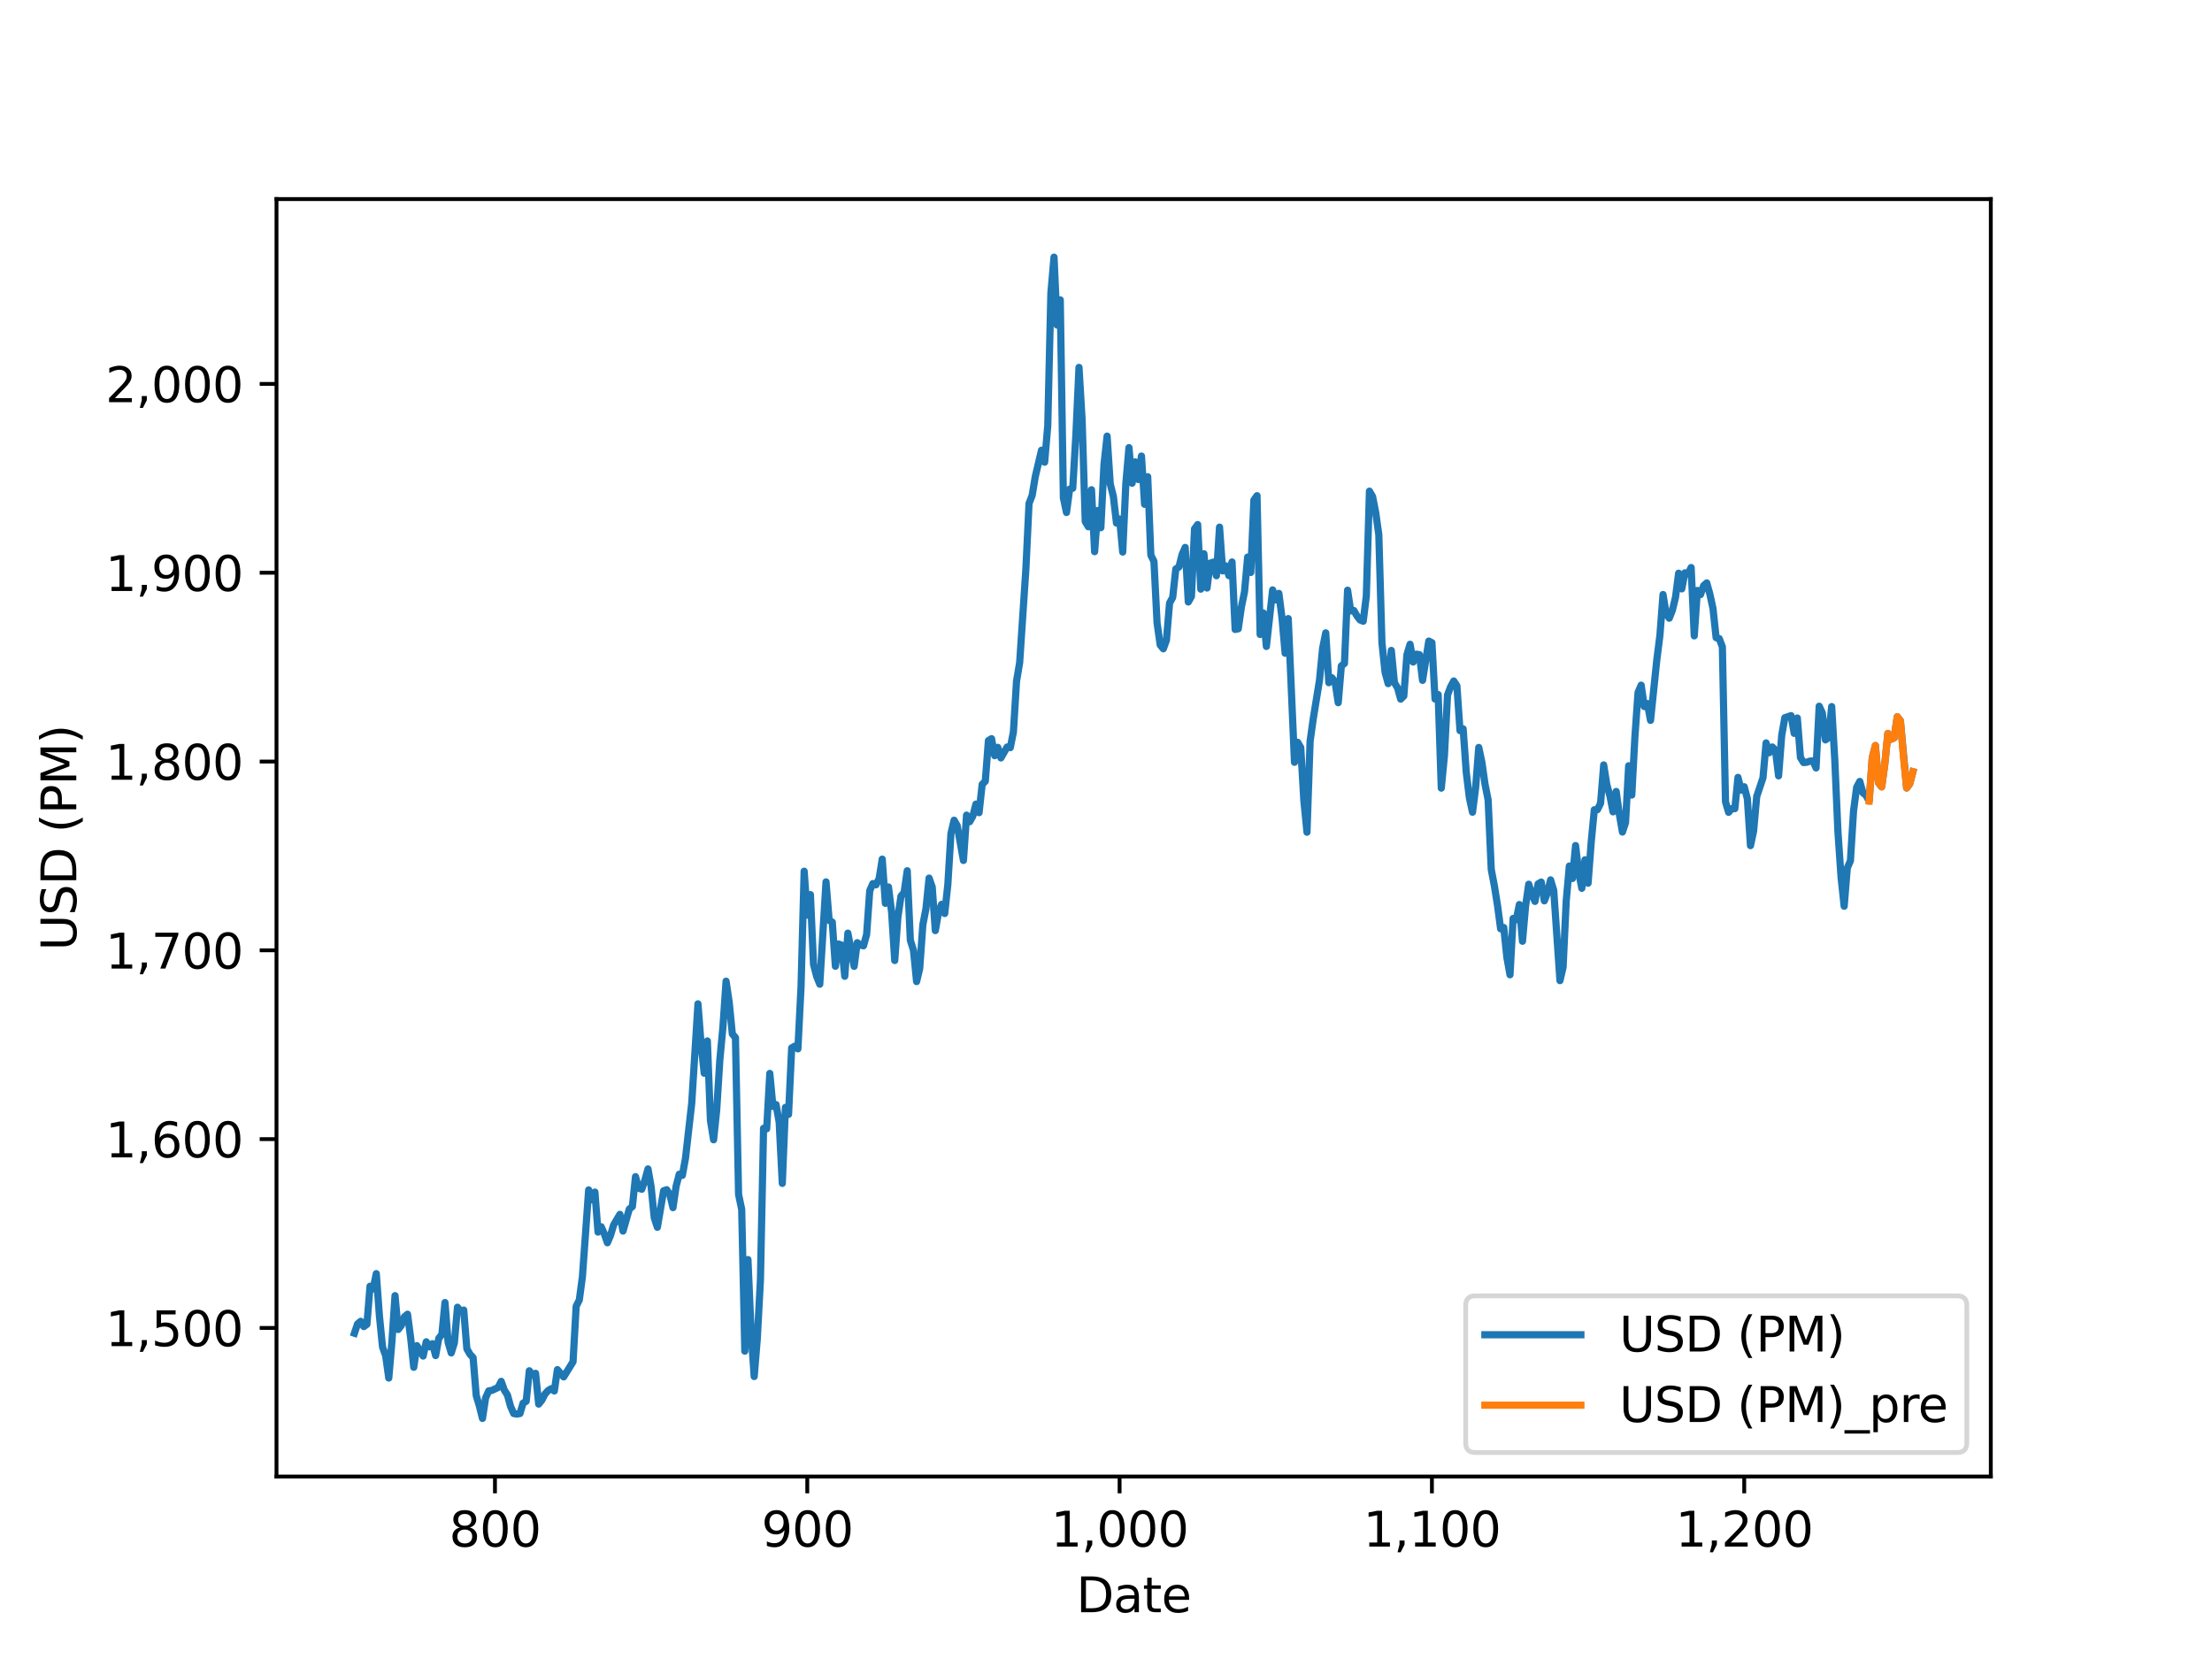 <?xml version="1.0" encoding="utf-8" standalone="no"?>
<!DOCTYPE svg PUBLIC "-//W3C//DTD SVG 1.1//EN"
  "http://www.w3.org/Graphics/SVG/1.1/DTD/svg11.dtd">
<svg xmlns:xlink="http://www.w3.org/1999/xlink" width="460.8pt" height="345.6pt" viewBox="0 0 460.8 345.6" xmlns="http://www.w3.org/2000/svg" version="1.1">
 <defs>
  <style type="text/css">*{stroke-linejoin: round; stroke-linecap: butt}</style>
 </defs>
 <g id="figure_1">
  <g id="patch_1">
   <path d="M 0 345.6 
L 460.8 345.6 
L 460.8 0 
L 0 0 
z
" style="fill: #ffffff"/>
  </g>
  <g id="axes_1">
   <g id="patch_2">
    <path d="M 57.6 307.584 
L 414.72 307.584 
L 414.72 41.472 
L 57.6 41.472 
z
" style="fill: #ffffff"/>
   </g>
   <g id="matplotlib.axis_1">
    <g id="xtick_1">
     <g id="line2d_1">
      <defs>
       <path id="m5bc4a80d41" d="M 0 0 
L 0 3.5 
" style="stroke: #000000; stroke-width: 0.8"/>
      </defs>
      <g>
       <use xlink:href="#m5bc4a80d41" x="103.11" y="307.584" style="stroke: #000000; stroke-width: 0.8"/>
      </g>
     </g>
     <g id="text_1">
      <!-- 800 -->
      <g transform="translate(93.566 322.182)scale(0.1 -0.1)">
       <defs>
        <path id="DejaVuSans-38" d="M 2034 2216 
Q 1584 2216 1326 1975 
Q 1069 1734 1069 1313 
Q 1069 891 1326 650 
Q 1584 409 2034 409 
Q 2484 409 2743 651 
Q 3003 894 3003 1313 
Q 3003 1734 2745 1975 
Q 2488 2216 2034 2216 
z
M 1403 2484 
Q 997 2584 770 2862 
Q 544 3141 544 3541 
Q 544 4100 942 4425 
Q 1341 4750 2034 4750 
Q 2731 4750 3128 4425 
Q 3525 4100 3525 3541 
Q 3525 3141 3298 2862 
Q 3072 2584 2669 2484 
Q 3125 2378 3379 2068 
Q 3634 1759 3634 1313 
Q 3634 634 3220 271 
Q 2806 -91 2034 -91 
Q 1263 -91 848 271 
Q 434 634 434 1313 
Q 434 1759 690 2068 
Q 947 2378 1403 2484 
z
M 1172 3481 
Q 1172 3119 1398 2916 
Q 1625 2713 2034 2713 
Q 2441 2713 2670 2916 
Q 2900 3119 2900 3481 
Q 2900 3844 2670 4047 
Q 2441 4250 2034 4250 
Q 1625 4250 1398 4047 
Q 1172 3844 1172 3481 
z
" transform="scale(0.016)"/>
        <path id="DejaVuSans-30" d="M 2034 4250 
Q 1547 4250 1301 3770 
Q 1056 3291 1056 2328 
Q 1056 1369 1301 889 
Q 1547 409 2034 409 
Q 2525 409 2770 889 
Q 3016 1369 3016 2328 
Q 3016 3291 2770 3770 
Q 2525 4250 2034 4250 
z
M 2034 4750 
Q 2819 4750 3233 4129 
Q 3647 3509 3647 2328 
Q 3647 1150 3233 529 
Q 2819 -91 2034 -91 
Q 1250 -91 836 529 
Q 422 1150 422 2328 
Q 422 3509 836 4129 
Q 1250 4750 2034 4750 
z
" transform="scale(0.016)"/>
       </defs>
       <use xlink:href="#DejaVuSans-38"/>
       <use xlink:href="#DejaVuSans-30" x="63.623"/>
       <use xlink:href="#DejaVuSans-30" x="127.246"/>
      </g>
     </g>
    </g>
    <g id="xtick_2">
     <g id="line2d_2">
      <g>
       <use xlink:href="#m5bc4a80d41" x="168.171" y="307.584" style="stroke: #000000; stroke-width: 0.8"/>
      </g>
     </g>
     <g id="text_2">
      <!-- 900 -->
      <g transform="translate(158.627 322.182)scale(0.1 -0.1)">
       <defs>
        <path id="DejaVuSans-39" d="M 703 97 
L 703 672 
Q 941 559 1184 500 
Q 1428 441 1663 441 
Q 2288 441 2617 861 
Q 2947 1281 2994 2138 
Q 2813 1869 2534 1725 
Q 2256 1581 1919 1581 
Q 1219 1581 811 2004 
Q 403 2428 403 3163 
Q 403 3881 828 4315 
Q 1253 4750 1959 4750 
Q 2769 4750 3195 4129 
Q 3622 3509 3622 2328 
Q 3622 1225 3098 567 
Q 2575 -91 1691 -91 
Q 1453 -91 1209 -44 
Q 966 3 703 97 
z
M 1959 2075 
Q 2384 2075 2632 2365 
Q 2881 2656 2881 3163 
Q 2881 3666 2632 3958 
Q 2384 4250 1959 4250 
Q 1534 4250 1286 3958 
Q 1038 3666 1038 3163 
Q 1038 2656 1286 2365 
Q 1534 2075 1959 2075 
z
" transform="scale(0.016)"/>
       </defs>
       <use xlink:href="#DejaVuSans-39"/>
       <use xlink:href="#DejaVuSans-30" x="63.623"/>
       <use xlink:href="#DejaVuSans-30" x="127.246"/>
      </g>
     </g>
    </g>
    <g id="xtick_3">
     <g id="line2d_3">
      <g>
       <use xlink:href="#m5bc4a80d41" x="233.232" y="307.584" style="stroke: #000000; stroke-width: 0.8"/>
      </g>
     </g>
     <g id="text_3">
      <!-- 1,000 -->
      <g transform="translate(218.918 322.182)scale(0.1 -0.1)">
       <defs>
        <path id="DejaVuSans-31" d="M 794 531 
L 1825 531 
L 1825 4091 
L 703 3866 
L 703 4441 
L 1819 4666 
L 2450 4666 
L 2450 531 
L 3481 531 
L 3481 0 
L 794 0 
L 794 531 
z
" transform="scale(0.016)"/>
        <path id="DejaVuSans-2c" d="M 750 794 
L 1409 794 
L 1409 256 
L 897 -744 
L 494 -744 
L 750 256 
L 750 794 
z
" transform="scale(0.016)"/>
       </defs>
       <use xlink:href="#DejaVuSans-31"/>
       <use xlink:href="#DejaVuSans-2c" x="63.623"/>
       <use xlink:href="#DejaVuSans-30" x="95.41"/>
       <use xlink:href="#DejaVuSans-30" x="159.033"/>
       <use xlink:href="#DejaVuSans-30" x="222.656"/>
      </g>
     </g>
    </g>
    <g id="xtick_4">
     <g id="line2d_4">
      <g>
       <use xlink:href="#m5bc4a80d41" x="298.293" y="307.584" style="stroke: #000000; stroke-width: 0.8"/>
      </g>
     </g>
     <g id="text_4">
      <!-- 1,100 -->
      <g transform="translate(283.979 322.182)scale(0.1 -0.1)">
       <use xlink:href="#DejaVuSans-31"/>
       <use xlink:href="#DejaVuSans-2c" x="63.623"/>
       <use xlink:href="#DejaVuSans-31" x="95.41"/>
       <use xlink:href="#DejaVuSans-30" x="159.033"/>
       <use xlink:href="#DejaVuSans-30" x="222.656"/>
      </g>
     </g>
    </g>
    <g id="xtick_5">
     <g id="line2d_5">
      <g>
       <use xlink:href="#m5bc4a80d41" x="363.354" y="307.584" style="stroke: #000000; stroke-width: 0.8"/>
      </g>
     </g>
     <g id="text_5">
      <!-- 1,200 -->
      <g transform="translate(349.04 322.182)scale(0.1 -0.1)">
       <defs>
        <path id="DejaVuSans-32" d="M 1228 531 
L 3431 531 
L 3431 0 
L 469 0 
L 469 531 
Q 828 903 1448 1529 
Q 2069 2156 2228 2338 
Q 2531 2678 2651 2914 
Q 2772 3150 2772 3378 
Q 2772 3750 2511 3984 
Q 2250 4219 1831 4219 
Q 1534 4219 1204 4116 
Q 875 4013 500 3803 
L 500 4441 
Q 881 4594 1212 4672 
Q 1544 4750 1819 4750 
Q 2544 4750 2975 4387 
Q 3406 4025 3406 3419 
Q 3406 3131 3298 2873 
Q 3191 2616 2906 2266 
Q 2828 2175 2409 1742 
Q 1991 1309 1228 531 
z
" transform="scale(0.016)"/>
       </defs>
       <use xlink:href="#DejaVuSans-31"/>
       <use xlink:href="#DejaVuSans-2c" x="63.623"/>
       <use xlink:href="#DejaVuSans-32" x="95.41"/>
       <use xlink:href="#DejaVuSans-30" x="159.033"/>
       <use xlink:href="#DejaVuSans-30" x="222.656"/>
      </g>
     </g>
    </g>
    <g id="text_6">
     <!-- Date -->
     <g transform="translate(224.209 335.861)scale(0.1 -0.1)">
      <defs>
       <path id="DejaVuSans-44" d="M 1259 4147 
L 1259 519 
L 2022 519 
Q 2988 519 3436 956 
Q 3884 1394 3884 2338 
Q 3884 3275 3436 3711 
Q 2988 4147 2022 4147 
L 1259 4147 
z
M 628 4666 
L 1925 4666 
Q 3281 4666 3915 4102 
Q 4550 3538 4550 2338 
Q 4550 1131 3912 565 
Q 3275 0 1925 0 
L 628 0 
L 628 4666 
z
" transform="scale(0.016)"/>
       <path id="DejaVuSans-61" d="M 2194 1759 
Q 1497 1759 1228 1600 
Q 959 1441 959 1056 
Q 959 750 1161 570 
Q 1363 391 1709 391 
Q 2188 391 2477 730 
Q 2766 1069 2766 1631 
L 2766 1759 
L 2194 1759 
z
M 3341 1997 
L 3341 0 
L 2766 0 
L 2766 531 
Q 2569 213 2275 61 
Q 1981 -91 1556 -91 
Q 1019 -91 701 211 
Q 384 513 384 1019 
Q 384 1609 779 1909 
Q 1175 2209 1959 2209 
L 2766 2209 
L 2766 2266 
Q 2766 2663 2505 2880 
Q 2244 3097 1772 3097 
Q 1472 3097 1187 3025 
Q 903 2953 641 2809 
L 641 3341 
Q 956 3463 1253 3523 
Q 1550 3584 1831 3584 
Q 2591 3584 2966 3190 
Q 3341 2797 3341 1997 
z
" transform="scale(0.016)"/>
       <path id="DejaVuSans-74" d="M 1172 4494 
L 1172 3500 
L 2356 3500 
L 2356 3053 
L 1172 3053 
L 1172 1153 
Q 1172 725 1289 603 
Q 1406 481 1766 481 
L 2356 481 
L 2356 0 
L 1766 0 
Q 1100 0 847 248 
Q 594 497 594 1153 
L 594 3053 
L 172 3053 
L 172 3500 
L 594 3500 
L 594 4494 
L 1172 4494 
z
" transform="scale(0.016)"/>
       <path id="DejaVuSans-65" d="M 3597 1894 
L 3597 1613 
L 953 1613 
Q 991 1019 1311 708 
Q 1631 397 2203 397 
Q 2534 397 2845 478 
Q 3156 559 3463 722 
L 3463 178 
Q 3153 47 2828 -22 
Q 2503 -91 2169 -91 
Q 1331 -91 842 396 
Q 353 884 353 1716 
Q 353 2575 817 3079 
Q 1281 3584 2069 3584 
Q 2775 3584 3186 3129 
Q 3597 2675 3597 1894 
z
M 3022 2063 
Q 3016 2534 2758 2815 
Q 2500 3097 2075 3097 
Q 1594 3097 1305 2825 
Q 1016 2553 972 2059 
L 3022 2063 
z
" transform="scale(0.016)"/>
      </defs>
      <use xlink:href="#DejaVuSans-44"/>
      <use xlink:href="#DejaVuSans-61" x="77.002"/>
      <use xlink:href="#DejaVuSans-74" x="138.281"/>
      <use xlink:href="#DejaVuSans-65" x="177.49"/>
     </g>
    </g>
   </g>
   <g id="matplotlib.axis_2">
    <g id="ytick_1">
     <g id="line2d_6">
      <defs>
       <path id="m55299f5afb" d="M 0 0 
L -3.5 0 
" style="stroke: #000000; stroke-width: 0.8"/>
      </defs>
      <g>
       <use xlink:href="#m55299f5afb" x="57.6" y="276.629" style="stroke: #000000; stroke-width: 0.8"/>
      </g>
     </g>
     <g id="text_7">
      <!-- 1,500 -->
      <g transform="translate(21.972 280.428)scale(0.1 -0.1)">
       <defs>
        <path id="DejaVuSans-35" d="M 691 4666 
L 3169 4666 
L 3169 4134 
L 1269 4134 
L 1269 2991 
Q 1406 3038 1543 3061 
Q 1681 3084 1819 3084 
Q 2600 3084 3056 2656 
Q 3513 2228 3513 1497 
Q 3513 744 3044 326 
Q 2575 -91 1722 -91 
Q 1428 -91 1123 -41 
Q 819 9 494 109 
L 494 744 
Q 775 591 1075 516 
Q 1375 441 1709 441 
Q 2250 441 2565 725 
Q 2881 1009 2881 1497 
Q 2881 1984 2565 2268 
Q 2250 2553 1709 2553 
Q 1456 2553 1204 2497 
Q 953 2441 691 2322 
L 691 4666 
z
" transform="scale(0.016)"/>
       </defs>
       <use xlink:href="#DejaVuSans-31"/>
       <use xlink:href="#DejaVuSans-2c" x="63.623"/>
       <use xlink:href="#DejaVuSans-35" x="95.41"/>
       <use xlink:href="#DejaVuSans-30" x="159.033"/>
       <use xlink:href="#DejaVuSans-30" x="222.656"/>
      </g>
     </g>
    </g>
    <g id="ytick_2">
     <g id="line2d_7">
      <g>
       <use xlink:href="#m55299f5afb" x="57.6" y="237.299" style="stroke: #000000; stroke-width: 0.8"/>
      </g>
     </g>
     <g id="text_8">
      <!-- 1,600 -->
      <g transform="translate(21.972 241.098)scale(0.1 -0.1)">
       <defs>
        <path id="DejaVuSans-36" d="M 2113 2584 
Q 1688 2584 1439 2293 
Q 1191 2003 1191 1497 
Q 1191 994 1439 701 
Q 1688 409 2113 409 
Q 2538 409 2786 701 
Q 3034 994 3034 1497 
Q 3034 2003 2786 2293 
Q 2538 2584 2113 2584 
z
M 3366 4563 
L 3366 3988 
Q 3128 4100 2886 4159 
Q 2644 4219 2406 4219 
Q 1781 4219 1451 3797 
Q 1122 3375 1075 2522 
Q 1259 2794 1537 2939 
Q 1816 3084 2150 3084 
Q 2853 3084 3261 2657 
Q 3669 2231 3669 1497 
Q 3669 778 3244 343 
Q 2819 -91 2113 -91 
Q 1303 -91 875 529 
Q 447 1150 447 2328 
Q 447 3434 972 4092 
Q 1497 4750 2381 4750 
Q 2619 4750 2861 4703 
Q 3103 4656 3366 4563 
z
" transform="scale(0.016)"/>
       </defs>
       <use xlink:href="#DejaVuSans-31"/>
       <use xlink:href="#DejaVuSans-2c" x="63.623"/>
       <use xlink:href="#DejaVuSans-36" x="95.41"/>
       <use xlink:href="#DejaVuSans-30" x="159.033"/>
       <use xlink:href="#DejaVuSans-30" x="222.656"/>
      </g>
     </g>
    </g>
    <g id="ytick_3">
     <g id="line2d_8">
      <g>
       <use xlink:href="#m55299f5afb" x="57.6" y="197.969" style="stroke: #000000; stroke-width: 0.8"/>
      </g>
     </g>
     <g id="text_9">
      <!-- 1,700 -->
      <g transform="translate(21.972 201.768)scale(0.1 -0.1)">
       <defs>
        <path id="DejaVuSans-37" d="M 525 4666 
L 3525 4666 
L 3525 4397 
L 1831 0 
L 1172 0 
L 2766 4134 
L 525 4134 
L 525 4666 
z
" transform="scale(0.016)"/>
       </defs>
       <use xlink:href="#DejaVuSans-31"/>
       <use xlink:href="#DejaVuSans-2c" x="63.623"/>
       <use xlink:href="#DejaVuSans-37" x="95.41"/>
       <use xlink:href="#DejaVuSans-30" x="159.033"/>
       <use xlink:href="#DejaVuSans-30" x="222.656"/>
      </g>
     </g>
    </g>
    <g id="ytick_4">
     <g id="line2d_9">
      <g>
       <use xlink:href="#m55299f5afb" x="57.6" y="158.639" style="stroke: #000000; stroke-width: 0.8"/>
      </g>
     </g>
     <g id="text_10">
      <!-- 1,800 -->
      <g transform="translate(21.972 162.438)scale(0.1 -0.1)">
       <use xlink:href="#DejaVuSans-31"/>
       <use xlink:href="#DejaVuSans-2c" x="63.623"/>
       <use xlink:href="#DejaVuSans-38" x="95.41"/>
       <use xlink:href="#DejaVuSans-30" x="159.033"/>
       <use xlink:href="#DejaVuSans-30" x="222.656"/>
      </g>
     </g>
    </g>
    <g id="ytick_5">
     <g id="line2d_10">
      <g>
       <use xlink:href="#m55299f5afb" x="57.6" y="119.308" style="stroke: #000000; stroke-width: 0.8"/>
      </g>
     </g>
     <g id="text_11">
      <!-- 1,900 -->
      <g transform="translate(21.972 123.108)scale(0.1 -0.1)">
       <use xlink:href="#DejaVuSans-31"/>
       <use xlink:href="#DejaVuSans-2c" x="63.623"/>
       <use xlink:href="#DejaVuSans-39" x="95.41"/>
       <use xlink:href="#DejaVuSans-30" x="159.033"/>
       <use xlink:href="#DejaVuSans-30" x="222.656"/>
      </g>
     </g>
    </g>
    <g id="ytick_6">
     <g id="line2d_11">
      <g>
       <use xlink:href="#m55299f5afb" x="57.6" y="79.978" style="stroke: #000000; stroke-width: 0.8"/>
      </g>
     </g>
     <g id="text_12">
      <!-- 2,000 -->
      <g transform="translate(21.972 83.777)scale(0.1 -0.1)">
       <use xlink:href="#DejaVuSans-32"/>
       <use xlink:href="#DejaVuSans-2c" x="63.623"/>
       <use xlink:href="#DejaVuSans-30" x="95.41"/>
       <use xlink:href="#DejaVuSans-30" x="159.033"/>
       <use xlink:href="#DejaVuSans-30" x="222.656"/>
      </g>
     </g>
    </g>
    <g id="text_13">
     <!-- USD (PM) -->
     <g transform="translate(15.892 198.031)rotate(-90)scale(0.1 -0.1)">
      <defs>
       <path id="DejaVuSans-55" d="M 556 4666 
L 1191 4666 
L 1191 1831 
Q 1191 1081 1462 751 
Q 1734 422 2344 422 
Q 2950 422 3222 751 
Q 3494 1081 3494 1831 
L 3494 4666 
L 4128 4666 
L 4128 1753 
Q 4128 841 3676 375 
Q 3225 -91 2344 -91 
Q 1459 -91 1007 375 
Q 556 841 556 1753 
L 556 4666 
z
" transform="scale(0.016)"/>
       <path id="DejaVuSans-53" d="M 3425 4513 
L 3425 3897 
Q 3066 4069 2747 4153 
Q 2428 4238 2131 4238 
Q 1616 4238 1336 4038 
Q 1056 3838 1056 3469 
Q 1056 3159 1242 3001 
Q 1428 2844 1947 2747 
L 2328 2669 
Q 3034 2534 3370 2195 
Q 3706 1856 3706 1288 
Q 3706 609 3251 259 
Q 2797 -91 1919 -91 
Q 1588 -91 1214 -16 
Q 841 59 441 206 
L 441 856 
Q 825 641 1194 531 
Q 1563 422 1919 422 
Q 2459 422 2753 634 
Q 3047 847 3047 1241 
Q 3047 1584 2836 1778 
Q 2625 1972 2144 2069 
L 1759 2144 
Q 1053 2284 737 2584 
Q 422 2884 422 3419 
Q 422 4038 858 4394 
Q 1294 4750 2059 4750 
Q 2388 4750 2728 4690 
Q 3069 4631 3425 4513 
z
" transform="scale(0.016)"/>
       <path id="DejaVuSans-20" transform="scale(0.016)"/>
       <path id="DejaVuSans-28" d="M 1984 4856 
Q 1566 4138 1362 3434 
Q 1159 2731 1159 2009 
Q 1159 1288 1364 580 
Q 1569 -128 1984 -844 
L 1484 -844 
Q 1016 -109 783 600 
Q 550 1309 550 2009 
Q 550 2706 781 3412 
Q 1013 4119 1484 4856 
L 1984 4856 
z
" transform="scale(0.016)"/>
       <path id="DejaVuSans-50" d="M 1259 4147 
L 1259 2394 
L 2053 2394 
Q 2494 2394 2734 2622 
Q 2975 2850 2975 3272 
Q 2975 3691 2734 3919 
Q 2494 4147 2053 4147 
L 1259 4147 
z
M 628 4666 
L 2053 4666 
Q 2838 4666 3239 4311 
Q 3641 3956 3641 3272 
Q 3641 2581 3239 2228 
Q 2838 1875 2053 1875 
L 1259 1875 
L 1259 0 
L 628 0 
L 628 4666 
z
" transform="scale(0.016)"/>
       <path id="DejaVuSans-4d" d="M 628 4666 
L 1569 4666 
L 2759 1491 
L 3956 4666 
L 4897 4666 
L 4897 0 
L 4281 0 
L 4281 4097 
L 3078 897 
L 2444 897 
L 1241 4097 
L 1241 0 
L 628 0 
L 628 4666 
z
" transform="scale(0.016)"/>
       <path id="DejaVuSans-29" d="M 513 4856 
L 1013 4856 
Q 1481 4119 1714 3412 
Q 1947 2706 1947 2009 
Q 1947 1309 1714 600 
Q 1481 -109 1013 -844 
L 513 -844 
Q 928 -128 1133 580 
Q 1338 1288 1338 2009 
Q 1338 2731 1133 3434 
Q 928 4138 513 4856 
z
" transform="scale(0.016)"/>
      </defs>
      <use xlink:href="#DejaVuSans-55"/>
      <use xlink:href="#DejaVuSans-53" x="73.193"/>
      <use xlink:href="#DejaVuSans-44" x="136.67"/>
      <use xlink:href="#DejaVuSans-20" x="213.672"/>
      <use xlink:href="#DejaVuSans-28" x="245.459"/>
      <use xlink:href="#DejaVuSans-50" x="284.473"/>
      <use xlink:href="#DejaVuSans-4d" x="344.775"/>
      <use xlink:href="#DejaVuSans-29" x="431.055"/>
     </g>
    </g>
   </g>
   <g id="line2d_12">
    <path d="M 73.833 277.73 
L 74.483 275.803 
L 75.134 275.253 
L 75.785 276.354 
L 76.435 275.882 
L 77.086 267.937 
L 77.736 268.507 
L 78.387 265.322 
L 79.038 274.112 
L 79.688 280.602 
L 80.339 282.411 
L 80.989 287.071 
L 81.64 279.54 
L 82.291 269.904 
L 82.941 276.963 
L 83.592 276.138 
L 84.242 274.328 
L 84.893 273.778 
L 85.544 278.674 
L 86.194 284.83 
L 86.845 280.326 
L 88.146 282.489 
L 88.797 279.52 
L 89.447 280.562 
L 90.098 279.913 
L 90.749 282.391 
L 91.399 278.812 
L 92.05 277.986 
L 92.7 271.339 
L 93.351 279.618 
L 94.002 281.84 
L 94.652 279.736 
L 95.303 272.323 
L 95.953 273.168 
L 96.604 272.912 
L 97.255 280.975 
L 97.905 282.116 
L 98.556 282.824 
L 99.207 290.729 
L 99.857 292.873 
L 100.508 295.488 
L 101.158 291.221 
L 101.809 289.746 
L 102.46 289.647 
L 103.761 289.038 
L 104.411 287.76 
L 105.062 289.588 
L 105.713 290.611 
L 106.363 292.991 
L 107.014 294.465 
L 107.664 294.583 
L 108.315 294.465 
L 108.966 292.302 
L 109.616 291.909 
L 110.267 285.557 
L 110.918 286.422 
L 111.568 286.088 
L 112.219 292.499 
L 112.869 291.693 
L 113.52 290.414 
L 114.171 289.687 
L 114.821 289.293 
L 115.472 289.765 
L 116.122 285.321 
L 117.424 286.835 
L 119.375 283.669 
L 120.026 272.106 
L 120.677 270.828 
L 121.327 265.971 
L 122.629 247.879 
L 123.279 249.944 
L 123.93 248.331 
L 124.58 256.669 
L 125.231 255.548 
L 125.882 257.003 
L 126.532 258.891 
L 127.183 257.357 
L 127.833 255.175 
L 129.135 252.972 
L 129.785 256.453 
L 131.086 251.89 
L 131.737 251.34 
L 132.388 245.126 
L 133.038 247.525 
L 133.689 247.741 
L 134.339 245.853 
L 134.99 243.513 
L 135.641 247.23 
L 136.291 253.68 
L 136.942 255.666 
L 138.243 248.056 
L 138.894 247.839 
L 139.544 248.901 
L 140.195 251.576 
L 140.846 247.112 
L 141.496 244.614 
L 142.147 244.85 
L 142.797 241.291 
L 144.099 229.826 
L 145.4 209.119 
L 146.05 217.516 
L 146.701 223.573 
L 147.352 216.847 
L 148.002 233.425 
L 148.653 237.437 
L 149.304 231.203 
L 149.954 220.839 
L 150.605 213.858 
L 151.255 204.399 
L 151.906 208.785 
L 152.557 215.392 
L 153.207 216.159 
L 153.858 248.823 
L 154.508 251.93 
L 155.159 281.467 
L 155.81 262.392 
L 156.46 277.337 
L 157.111 286.757 
L 157.761 278.832 
L 158.412 266.639 
L 159.063 235.037 
L 159.713 235.155 
L 160.364 223.612 
L 161.015 230.495 
L 161.665 230.102 
L 162.316 233.779 
L 162.966 246.522 
L 163.617 230.692 
L 164.268 232.147 
L 164.918 218.303 
L 165.569 217.929 
L 166.219 218.499 
L 166.87 205.579 
L 167.521 181.489 
L 168.171 190.634 
L 168.822 186.366 
L 169.472 200.899 
L 170.123 203.396 
L 170.774 205.029 
L 172.075 183.712 
L 172.725 191.715 
L 173.376 192.089 
L 174.027 201.292 
L 174.677 196.651 
L 175.328 196.887 
L 175.979 203.377 
L 176.629 194.39 
L 177.93 201.312 
L 178.581 196.376 
L 179.232 196.887 
L 179.882 197.025 
L 180.533 194.665 
L 181.183 185.54 
L 181.834 184.066 
L 182.485 184.321 
L 183.135 183.043 
L 183.786 178.972 
L 184.436 188.176 
L 185.087 184.774 
L 185.738 190.004 
L 186.388 200.093 
L 187.039 191.145 
L 187.69 186.681 
L 188.34 185.934 
L 188.991 181.391 
L 189.641 195.865 
L 190.292 197.949 
L 190.943 204.478 
L 191.593 201.764 
L 192.244 192.659 
L 192.894 189.296 
L 193.545 182.925 
L 194.196 184.793 
L 194.846 193.859 
L 195.497 190.162 
L 196.147 188.392 
L 196.798 190.299 
L 197.449 184.302 
L 198.099 173.643 
L 198.75 170.87 
L 199.401 171.991 
L 200.702 179.248 
L 201.352 169.808 
L 202.003 171.185 
L 202.654 170.025 
L 203.304 167.508 
L 203.955 169.297 
L 204.605 163.398 
L 205.256 162.749 
L 205.907 154.273 
L 206.557 153.88 
L 207.208 157.419 
L 207.858 155.689 
L 208.509 157.891 
L 209.81 155.61 
L 210.461 155.748 
L 211.112 152.483 
L 211.762 141.904 
L 212.413 138.03 
L 213.714 118.482 
L 214.365 104.894 
L 215.015 103.222 
L 215.666 99.289 
L 216.967 93.783 
L 217.618 96.281 
L 218.268 88.67 
L 218.919 61.041 
L 219.569 53.568 
L 220.22 67.727 
L 220.871 62.476 
L 221.521 103.714 
L 222.172 106.762 
L 222.822 101.905 
L 223.473 101.708 
L 224.124 90.656 
L 224.774 76.537 
L 225.425 87.451 
L 226.076 108.63 
L 226.726 109.732 
L 227.377 102.023 
L 228.027 114.923 
L 228.678 106.349 
L 229.329 109.928 
L 229.979 96.753 
L 230.63 90.853 
L 231.28 100.804 
L 231.931 103.399 
L 232.582 108.965 
L 233.232 108.119 
L 233.883 115.002 
L 234.533 100.745 
L 235.184 93.252 
L 235.835 100.666 
L 236.485 96.222 
L 237.136 99.899 
L 237.787 95.002 
L 238.437 105.051 
L 239.088 99.309 
L 239.738 115.631 
L 240.389 116.949 
L 241.04 129.77 
L 241.69 134.352 
L 242.341 135.158 
L 242.991 133.349 
L 243.642 125.621 
L 244.293 124.461 
L 244.943 118.522 
L 245.594 118.109 
L 246.244 115.533 
L 246.895 114.038 
L 247.546 125.405 
L 248.196 124.244 
L 248.847 110.164 
L 249.498 109.279 
L 250.148 122.73 
L 250.799 115.356 
L 251.449 122.494 
L 252.1 117.322 
L 252.751 117.106 
L 253.401 119.938 
L 254.052 109.81 
L 254.702 118.935 
L 255.353 117.873 
L 256.004 119.918 
L 256.654 117.067 
L 257.305 131.127 
L 257.955 130.989 
L 258.606 126.447 
L 259.257 123.281 
L 259.907 116.044 
L 260.558 119.249 
L 261.208 104.186 
L 261.859 103.262 
L 262.51 132.169 
L 263.16 127.686 
L 263.811 134.667 
L 265.112 122.887 
L 265.763 124.972 
L 266.413 123.615 
L 267.064 128.708 
L 267.715 136.083 
L 268.365 128.866 
L 269.666 158.796 
L 270.317 154.627 
L 270.968 155.728 
L 271.618 166.78 
L 272.269 173.368 
L 272.919 154.411 
L 273.57 149.75 
L 274.871 141.727 
L 275.522 135.06 
L 276.173 131.835 
L 276.823 142.218 
L 277.474 141.196 
L 278.124 142.12 
L 278.775 146.387 
L 279.426 138.718 
L 280.076 138.207 
L 280.727 122.946 
L 281.377 127.273 
L 282.028 127.174 
L 282.679 128.315 
L 283.329 129.141 
L 283.98 129.416 
L 284.63 124.185 
L 285.281 102.318 
L 285.932 103.439 
L 286.582 106.742 
L 287.233 111.403 
L 287.884 133.9 
L 288.534 140.055 
L 289.185 142.415 
L 289.835 135.493 
L 290.486 142.218 
L 291.137 143.3 
L 291.787 145.64 
L 292.438 144.991 
L 293.088 136.378 
L 293.739 134.215 
L 294.39 137.912 
L 295.04 136.279 
L 295.691 136.378 
L 296.341 141.727 
L 297.643 133.546 
L 298.293 133.88 
L 298.944 145.62 
L 299.595 144.696 
L 300.245 164.184 
L 300.896 157.478 
L 301.546 144.775 
L 302.197 143.064 
L 302.848 141.864 
L 303.498 142.867 
L 304.149 152.208 
L 304.799 151.834 
L 305.45 160.9 
L 306.101 166.229 
L 306.751 169.199 
L 307.402 164.066 
L 308.052 155.709 
L 308.703 158.776 
L 309.354 163.358 
L 310.004 166.642 
L 310.655 181.116 
L 311.305 184.538 
L 311.956 188.589 
L 312.607 193.485 
L 313.257 193.21 
L 313.908 199.444 
L 314.559 203.062 
L 315.209 191.322 
L 315.86 191.597 
L 316.51 188.431 
L 317.161 196.081 
L 317.812 188.667 
L 318.462 184.203 
L 319.113 186.307 
L 319.763 187.782 
L 320.414 184.125 
L 321.065 183.751 
L 321.715 187.664 
L 322.366 185.973 
L 323.016 183.299 
L 323.667 185.462 
L 324.968 204.281 
L 325.619 201.489 
L 326.27 187.723 
L 326.92 180.408 
L 327.571 183.004 
L 328.221 176.141 
L 328.872 181.765 
L 329.523 185.049 
L 330.173 179.11 
L 330.824 183.987 
L 331.474 175.472 
L 332.125 168.687 
L 332.776 168.668 
L 333.426 167.35 
L 334.077 159.347 
L 334.727 163.457 
L 335.378 165.797 
L 336.029 169.12 
L 336.679 164.872 
L 337.33 169.572 
L 337.981 173.328 
L 338.631 171.362 
L 339.282 159.524 
L 339.932 165.62 
L 340.583 153.467 
L 341.234 144.263 
L 341.884 142.73 
L 342.535 147.194 
L 343.185 146.564 
L 343.836 150.065 
L 345.137 137.518 
L 345.788 132.386 
L 346.438 123.851 
L 347.089 127.843 
L 347.74 128.787 
L 348.39 127.115 
L 349.041 124.421 
L 349.691 119.407 
L 350.342 122.671 
L 350.993 119.328 
L 351.643 119.564 
L 352.294 118.227 
L 352.945 132.464 
L 353.595 123.005 
L 354.246 123.871 
L 354.896 122.003 
L 355.547 121.432 
L 356.198 123.772 
L 356.848 126.761 
L 357.499 132.838 
L 358.149 133.035 
L 358.8 134.746 
L 359.451 167.016 
L 360.101 169.218 
L 360.752 168.451 
L 361.402 168.451 
L 362.053 161.942 
L 362.704 164.597 
L 363.354 163.889 
L 364.005 166.387 
L 364.656 176.16 
L 365.306 173.132 
L 365.957 165.915 
L 367.258 162.041 
L 367.909 154.765 
L 368.559 156.81 
L 369.21 155.61 
L 369.86 156.279 
L 370.511 161.628 
L 371.162 153.191 
L 371.812 149.514 
L 373.113 149.081 
L 373.764 152.778 
L 374.415 149.573 
L 375.065 157.793 
L 375.716 158.855 
L 376.367 158.796 
L 377.017 158.56 
L 377.668 158.501 
L 378.318 159.976 
L 378.969 147.115 
L 379.62 148.511 
L 380.27 154.135 
L 380.921 153.663 
L 381.571 147.194 
L 382.222 158.344 
L 382.873 173.23 
L 383.523 182.689 
L 384.174 188.785 
L 384.824 180.821 
L 385.475 179.326 
L 386.126 168.923 
L 386.776 164.007 
L 387.427 162.788 
L 388.078 165.148 
L 388.728 165.698 
L 389.379 166.878 
L 390.029 157.852 
L 390.68 155.315 
L 391.331 163.083 
L 391.981 163.909 
L 392.632 159.229 
L 393.282 152.798 
L 393.933 153.998 
L 394.584 153.703 
L 395.234 149.317 
L 395.885 150.143 
L 397.186 164.145 
L 397.837 163.26 
L 398.487 160.762 
L 398.487 160.762 
" clip-path="url(#pd51333089c)" style="fill: none; stroke: #1f77b4; stroke-width: 1.5; stroke-linecap: square"/>
   </g>
   <g id="line2d_13">
    <path d="M 389.379 166.878 
L 390.029 157.852 
L 390.68 155.315 
L 391.331 163.083 
L 391.981 163.909 
L 392.632 159.229 
L 393.282 152.798 
L 393.933 153.998 
L 394.584 153.703 
L 395.234 149.317 
L 395.885 150.143 
L 396.535 157.793 
L 397.186 164.145 
L 397.837 163.26 
L 398.487 160.762 
" clip-path="url(#pd51333089c)" style="fill: none; stroke: #ff7f0e; stroke-width: 1.5; stroke-linecap: square"/>
   </g>
   <g id="patch_3">
    <path d="M 57.6 307.584 
L 57.6 41.472 
" style="fill: none; stroke: #000000; stroke-width: 0.8; stroke-linejoin: miter; stroke-linecap: square"/>
   </g>
   <g id="patch_4">
    <path d="M 414.72 307.584 
L 414.72 41.472 
" style="fill: none; stroke: #000000; stroke-width: 0.8; stroke-linejoin: miter; stroke-linecap: square"/>
   </g>
   <g id="patch_5">
    <path d="M 57.6 307.584 
L 414.72 307.584 
" style="fill: none; stroke: #000000; stroke-width: 0.8; stroke-linejoin: miter; stroke-linecap: square"/>
   </g>
   <g id="patch_6">
    <path d="M 57.6 41.472 
L 414.72 41.472 
" style="fill: none; stroke: #000000; stroke-width: 0.8; stroke-linejoin: miter; stroke-linecap: square"/>
   </g>
   <g id="legend_1">
    <g id="patch_7">
     <path d="M 307.326 302.584 
L 407.72 302.584 
Q 409.72 302.584 409.72 300.584 
L 409.72 271.95 
Q 409.72 269.95 407.72 269.95 
L 307.326 269.95 
Q 305.326 269.95 305.326 271.95 
L 305.326 300.584 
Q 305.326 302.584 307.326 302.584 
z
" style="fill: #ffffff; opacity: 0.8; stroke: #cccccc; stroke-linejoin: miter"/>
    </g>
    <g id="line2d_14">
     <path d="M 309.326 278.048 
L 319.326 278.048 
L 329.326 278.048 
" style="fill: none; stroke: #1f77b4; stroke-width: 1.5; stroke-linecap: square"/>
    </g>
    <g id="text_14">
     <!-- USD (PM) -->
     <g transform="translate(337.326 281.548)scale(0.1 -0.1)">
      <use xlink:href="#DejaVuSans-55"/>
      <use xlink:href="#DejaVuSans-53" x="73.193"/>
      <use xlink:href="#DejaVuSans-44" x="136.67"/>
      <use xlink:href="#DejaVuSans-20" x="213.672"/>
      <use xlink:href="#DejaVuSans-28" x="245.459"/>
      <use xlink:href="#DejaVuSans-50" x="284.473"/>
      <use xlink:href="#DejaVuSans-4d" x="344.775"/>
      <use xlink:href="#DejaVuSans-29" x="431.055"/>
     </g>
    </g>
    <g id="line2d_15">
     <path d="M 309.326 292.726 
L 319.326 292.726 
L 329.326 292.726 
" style="fill: none; stroke: #ff7f0e; stroke-width: 1.5; stroke-linecap: square"/>
    </g>
    <g id="text_15">
     <!-- USD (PM)_pre -->
     <g transform="translate(337.326 296.226)scale(0.1 -0.1)">
      <defs>
       <path id="DejaVuSans-5f" d="M 3263 -1063 
L 3263 -1509 
L -63 -1509 
L -63 -1063 
L 3263 -1063 
z
" transform="scale(0.016)"/>
       <path id="DejaVuSans-70" d="M 1159 525 
L 1159 -1331 
L 581 -1331 
L 581 3500 
L 1159 3500 
L 1159 2969 
Q 1341 3281 1617 3432 
Q 1894 3584 2278 3584 
Q 2916 3584 3314 3078 
Q 3713 2572 3713 1747 
Q 3713 922 3314 415 
Q 2916 -91 2278 -91 
Q 1894 -91 1617 61 
Q 1341 213 1159 525 
z
M 3116 1747 
Q 3116 2381 2855 2742 
Q 2594 3103 2138 3103 
Q 1681 3103 1420 2742 
Q 1159 2381 1159 1747 
Q 1159 1113 1420 752 
Q 1681 391 2138 391 
Q 2594 391 2855 752 
Q 3116 1113 3116 1747 
z
" transform="scale(0.016)"/>
       <path id="DejaVuSans-72" d="M 2631 2963 
Q 2534 3019 2420 3045 
Q 2306 3072 2169 3072 
Q 1681 3072 1420 2755 
Q 1159 2438 1159 1844 
L 1159 0 
L 581 0 
L 581 3500 
L 1159 3500 
L 1159 2956 
Q 1341 3275 1631 3429 
Q 1922 3584 2338 3584 
Q 2397 3584 2469 3576 
Q 2541 3569 2628 3553 
L 2631 2963 
z
" transform="scale(0.016)"/>
      </defs>
      <use xlink:href="#DejaVuSans-55"/>
      <use xlink:href="#DejaVuSans-53" x="73.193"/>
      <use xlink:href="#DejaVuSans-44" x="136.67"/>
      <use xlink:href="#DejaVuSans-20" x="213.672"/>
      <use xlink:href="#DejaVuSans-28" x="245.459"/>
      <use xlink:href="#DejaVuSans-50" x="284.473"/>
      <use xlink:href="#DejaVuSans-4d" x="344.775"/>
      <use xlink:href="#DejaVuSans-29" x="431.055"/>
      <use xlink:href="#DejaVuSans-5f" x="470.068"/>
      <use xlink:href="#DejaVuSans-70" x="520.068"/>
      <use xlink:href="#DejaVuSans-72" x="583.545"/>
      <use xlink:href="#DejaVuSans-65" x="622.408"/>
     </g>
    </g>
   </g>
  </g>
 </g>
 <defs>
  <clipPath id="pd51333089c">
   <rect x="57.6" y="41.472" width="357.12" height="266.112"/>
  </clipPath>
 </defs>
</svg>
